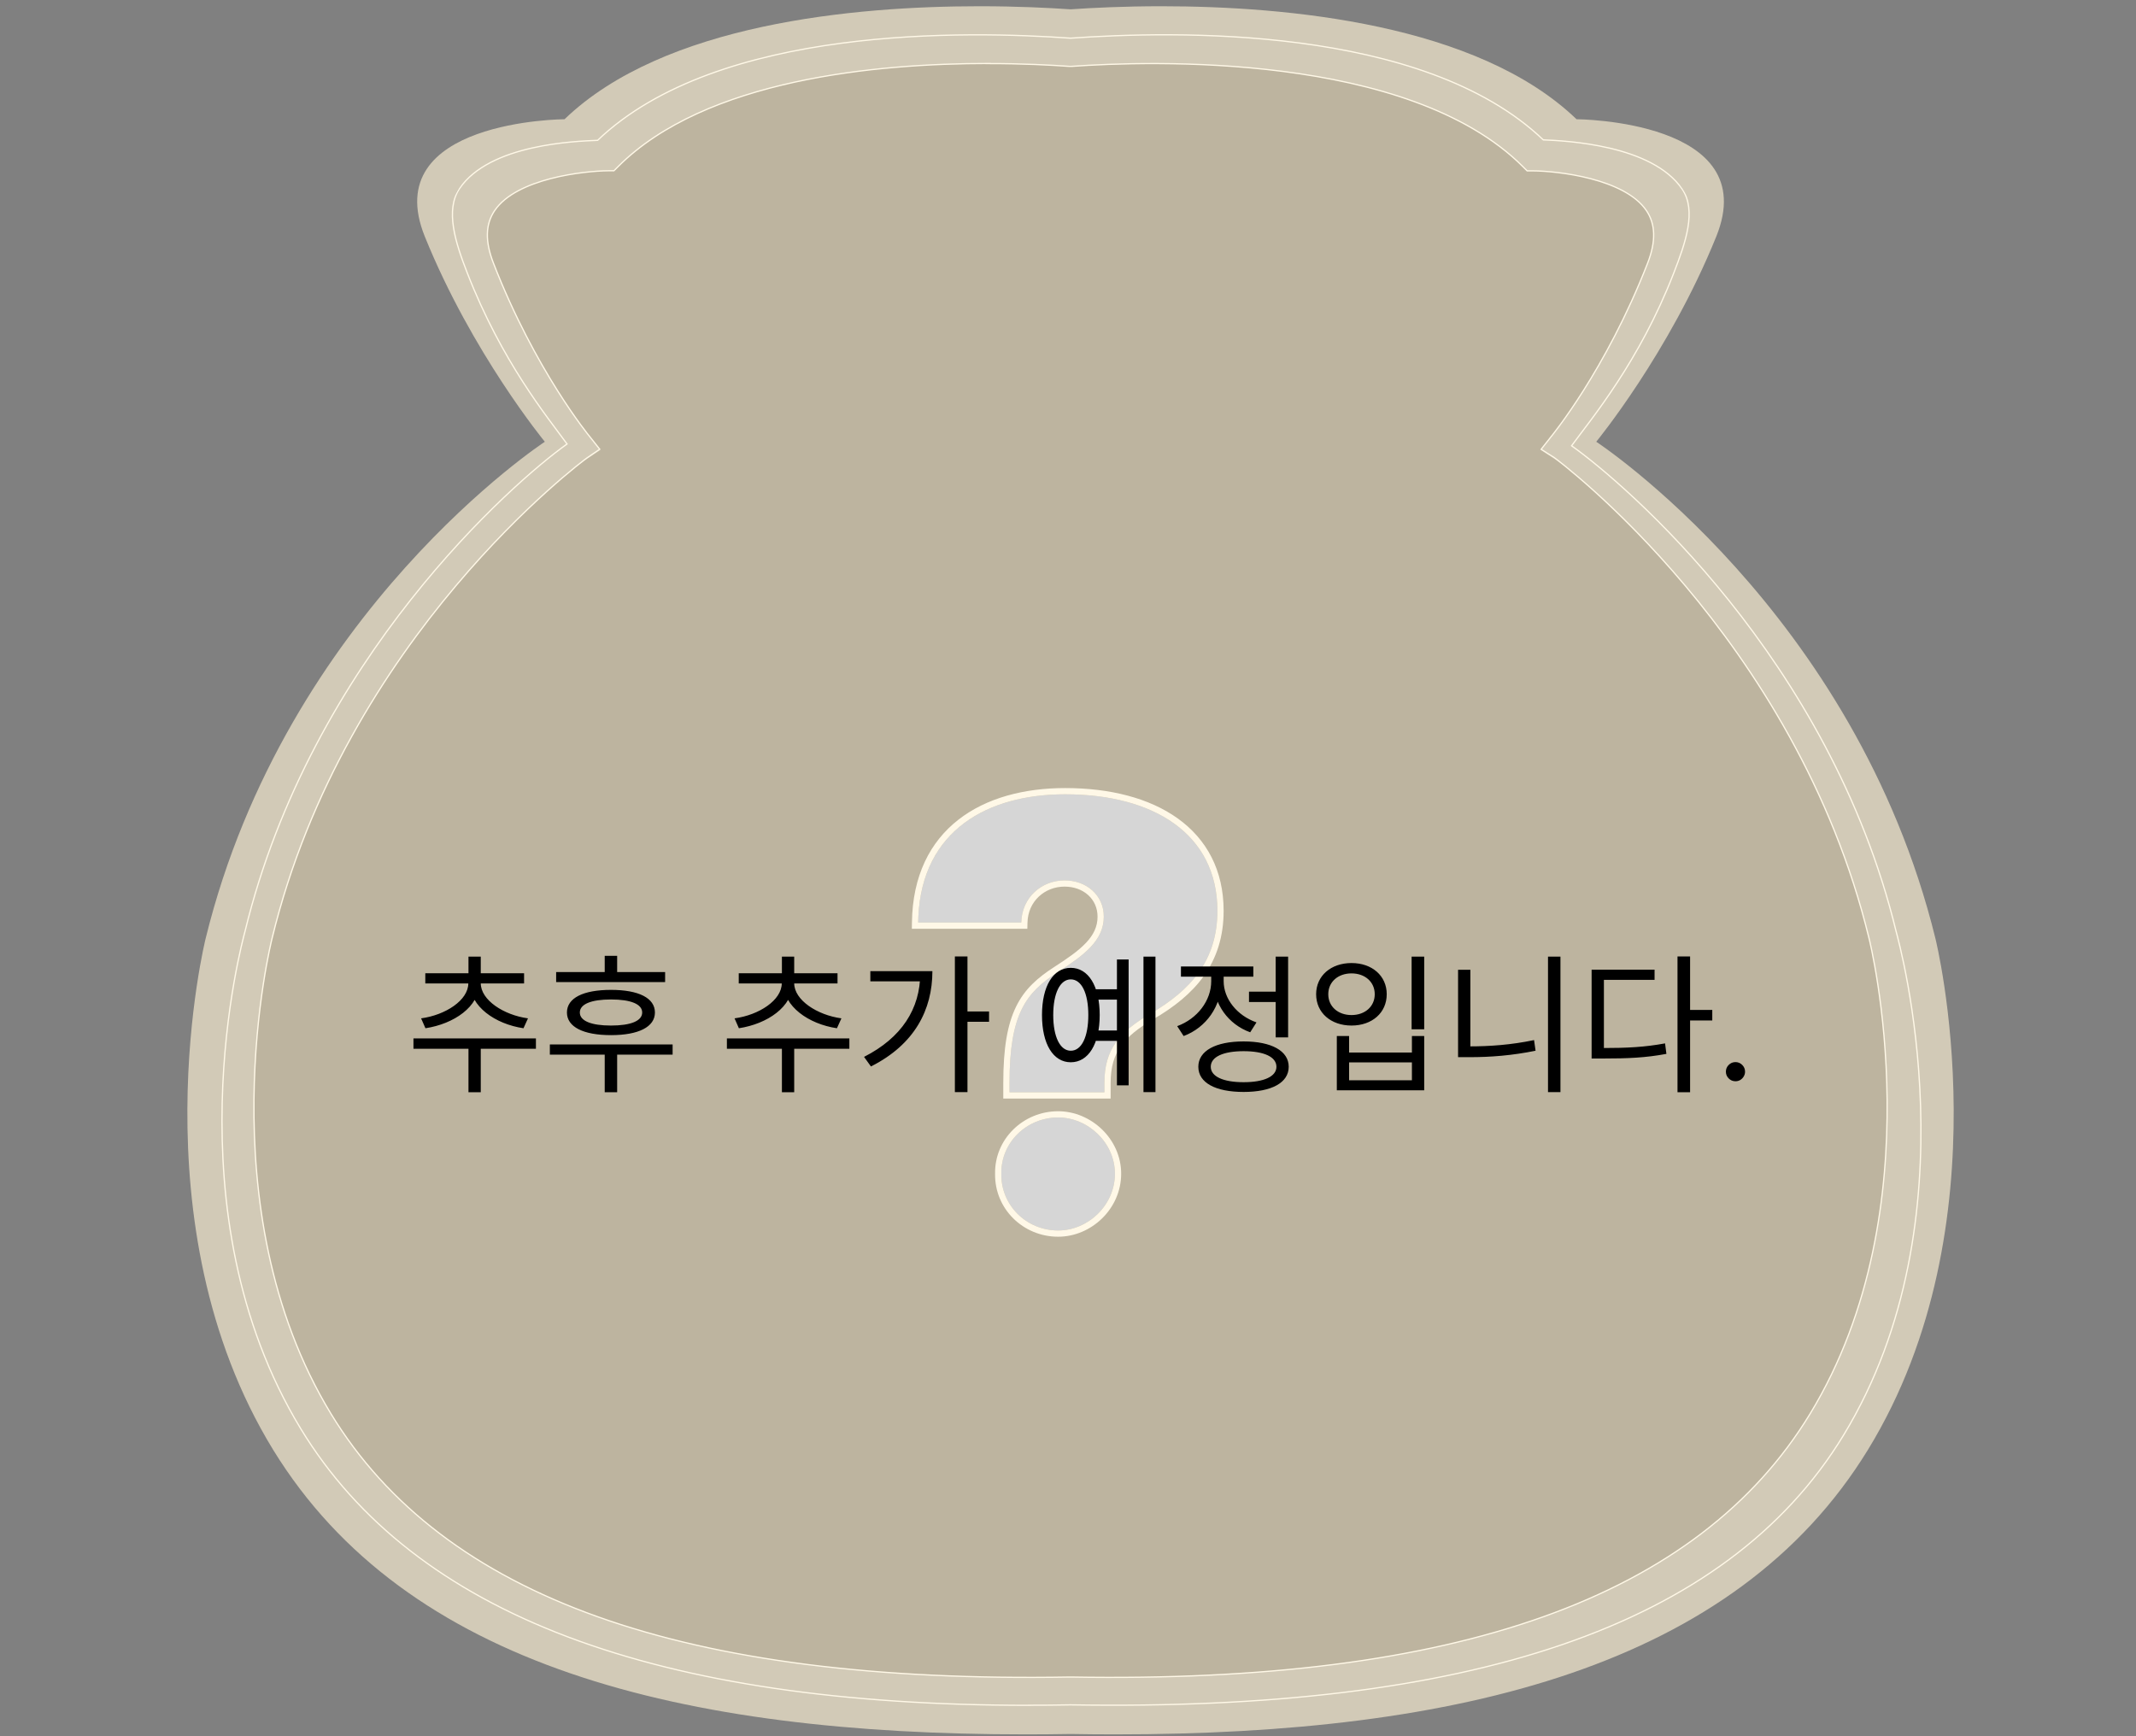 <svg width="342" height="278" viewBox="0 0 342 278" fill="none" xmlns="http://www.w3.org/2000/svg">
<rect x="0" y="0" width="342" height="278" fill="#808080" stroke="none"/>
<mask id="mask0_61126_1441" style="mask-type:luminance" maskUnits="userSpaceOnUse" x="36" y="5" width="271" height="269">
<path d="M164.836 273.066C105.222 273.066 67.334 258.533 49.182 228.703C27.995 193.88 38.746 150.968 39.224 149.159C49.84 105.455 82.301 77.121 90.794 71.095C87.609 66.729 80.357 57.922 74.84 43.763C72.926 38.873 71.237 33.655 73.584 30.186C78.428 23.069 92.139 22.621 95.683 22.471C115.031 3.976 155.087 4.962 171.415 6.114C187.727 4.962 227.753 3.916 247.101 22.396C250.66 22.546 264.49 23.159 269.335 30.276C271.682 33.73 269.888 38.859 267.974 43.763C262.472 57.922 254.831 67.013 251.632 71.379C260.124 77.405 292.974 105.455 303.605 149.189C304.068 150.968 314.819 193.88 293.632 228.688C274.837 259.579 234.856 274.038 171.43 272.991H171.325C169.127 273.036 166.959 273.051 164.821 273.051L164.836 273.066Z" fill="white"/>
</mask>
<g mask="url(#mask0_61126_1441)">
<path d="M322 0H23V278H322V0Z" fill="#BDB49F"/>
</g>
<path d="M156.835 6.981C162.831 6.981 167.855 7.235 171.01 7.459L171.413 7.489L171.817 7.459C174.972 7.25 179.981 6.981 185.962 6.981C202.872 6.981 233.434 9.119 248.266 23.398L250.001 25.058H252.393C257.895 25.117 267.136 26.822 269.483 30.351C269.782 30.784 270.664 32.13 269.244 35.644C262.157 53.182 251.062 66.803 250.958 66.938L246.741 72.082L252.303 75.745C252.692 75.999 291.941 102.329 304.082 151.716C304.187 152.149 314.578 195.465 293.974 229.032C276.107 258.174 239.46 271.735 178.68 271.735C176.362 271.735 173.985 271.72 171.593 271.675H171.548H171.503H171.234C168.842 271.72 166.464 271.735 164.147 271.735C103.367 271.735 66.735 258.159 48.852 229.032C28.263 195.465 38.64 152.149 38.745 151.701C50.886 102.329 90.135 75.999 90.523 75.745L96.1 72.097L91.869 66.953C91.764 66.819 80.67 53.197 73.583 35.659C72.162 32.145 73.044 30.814 73.343 30.366C75.706 26.837 84.946 25.132 90.433 25.088H92.826L94.56 23.413C109.393 9.134 139.954 6.996 156.85 6.996M156.835 1C136.77 1 106.283 3.781 90.389 19.092C90.389 19.092 60.455 19.212 68.021 37.886C75.571 56.561 87.234 70.736 87.234 70.736C87.234 70.736 45.817 97.844 32.928 150.265C32.928 150.265 21.52 195.944 43.739 232.157C65.03 266.831 109.183 277.716 164.132 277.716C166.509 277.716 168.901 277.701 171.324 277.656H171.488C173.91 277.701 176.303 277.716 178.68 277.716C233.643 277.716 277.811 266.831 299.073 232.157C321.292 195.944 309.883 150.265 309.883 150.265C296.995 97.844 255.578 70.736 255.578 70.736C255.578 70.736 267.24 56.561 274.791 37.886C282.357 19.212 252.423 19.092 252.423 19.092C236.529 3.796 206.042 1 185.962 1C179.951 1 174.867 1.254 171.413 1.493C167.944 1.254 162.861 1 156.835 1Z" fill="#D2CAB7"/>
<path d="M164.834 273.066C105.221 273.066 66.326 258.637 48.174 228.808C26.987 193.985 38.744 150.968 39.223 149.159C49.839 105.454 82.299 77.12 90.792 71.095C87.607 66.729 80.355 57.922 74.838 43.762C72.924 38.873 71.235 33.655 73.582 30.186C78.427 23.069 92.138 22.62 95.681 22.471C115.029 3.975 155.085 4.962 171.413 6.113C187.725 4.962 227.752 3.915 247.1 22.396C250.658 22.546 264.489 23.159 269.333 30.276C271.681 33.73 269.886 38.858 267.972 43.762C262.47 57.922 254.83 67.013 251.63 71.379C260.123 77.404 292.972 105.454 303.603 149.189C304.066 150.968 316.361 195 295.174 229.808C276.379 260.699 234.854 274.037 171.428 272.991H171.323C169.125 273.036 166.957 273.051 164.819 273.051L164.834 273.066ZM158.255 10.165C140.507 10.165 112.966 12.647 98.956 26.687L98.298 27.345H97.371C93.513 27.375 82.703 28.556 79.204 33.715C77.709 35.913 77.649 38.664 79.01 42.148C85.693 59.342 94.365 69.839 94.47 69.973L96.025 71.932L93.947 73.352C93.438 73.726 55.281 101.97 43.559 150.265C43.439 150.729 32.808 193.207 52.993 226.386C70.906 255.796 109.572 269.597 171.293 268.535H171.488C233.254 269.597 271.92 255.796 289.817 226.386C310.002 193.222 299.372 150.729 299.267 150.295C287.53 101.97 249.327 73.621 248.864 73.278L246.756 71.947L248.296 69.988C248.4 69.854 257.102 59.342 263.801 42.148C265.162 38.664 265.087 35.898 263.607 33.715C260.108 28.556 249.312 27.375 245.44 27.36H244.513L243.855 26.702C225.494 8.311 183.883 9.747 171.562 10.629H171.398H171.233C168.318 10.42 163.742 10.18 158.225 10.18L158.255 10.165Z" fill="#D2CAB7" stroke="#FFF8E7" stroke-width="0.2" stroke-miterlimit="10"/>
<path d="M161.638 173.406C161.638 162.344 164.263 158.969 169.326 155.688C173.544 152.969 176.732 150.625 176.732 146.781C176.732 143.312 173.919 140.969 170.451 140.969C166.794 140.969 163.607 143.688 163.513 147.719H147.013C147.201 133.281 157.794 127.188 170.544 127.188C184.607 127.188 194.919 133.469 194.919 145.844C194.919 153.812 190.607 158.594 184.138 162.344C179.263 165.25 176.826 167.969 176.826 173.406V174.906H161.638V173.406ZM169.419 197.031C164.357 197.031 160.232 193 160.326 187.938C160.232 182.969 164.357 178.938 169.419 178.938C174.201 178.938 178.513 182.969 178.513 187.938C178.513 193 174.201 197.031 169.419 197.031Z" fill="#D6D6D6"/>
<path fill-rule="evenodd" clip-rule="evenodd" d="M168.782 154.848L168.784 154.847C170.902 153.482 172.654 152.276 173.883 150.971C175.083 149.696 175.732 148.383 175.732 146.781C175.732 143.964 173.472 141.969 170.451 141.969C167.296 141.969 164.593 144.294 164.513 147.742L164.49 148.719H146L146.013 147.706C146.11 140.218 148.922 134.785 153.453 131.251C157.948 127.743 164.027 126.188 170.544 126.188C177.706 126.188 184.029 127.785 188.589 131.063C193.189 134.37 195.919 139.338 195.919 145.844C195.919 150.025 194.783 153.417 192.77 156.254C190.771 159.073 187.946 161.292 184.645 163.206C182.25 164.634 180.567 165.953 179.47 167.503C178.393 169.025 177.826 170.852 177.826 173.406V175.906H160.638V173.406C160.638 167.815 161.298 164.027 162.685 161.19C164.088 158.32 166.181 156.534 168.782 154.848ZM184.138 162.344C190.607 158.594 194.919 153.812 194.919 145.844C194.919 133.469 184.607 127.188 170.544 127.188C158.093 127.188 147.698 132.999 147.043 146.719C147.028 147.048 147.017 147.381 147.013 147.719H163.513C163.607 143.688 166.794 140.969 170.451 140.969C173.919 140.969 176.732 143.312 176.732 146.781C176.732 150.625 173.544 152.969 169.326 155.688C164.263 158.969 161.638 162.344 161.638 173.406V174.906H176.826V173.406C176.826 167.969 179.263 165.25 184.138 162.344ZM159.325 187.938C159.231 193.575 163.828 198.031 169.419 198.031C174.733 198.031 179.513 193.572 179.513 187.938C179.513 182.39 174.726 177.938 169.419 177.938C163.835 177.938 159.231 182.387 159.325 187.938ZM160.326 187.938C160.232 193 164.357 197.031 169.419 197.031C174.201 197.031 178.513 193 178.513 187.938C178.513 182.969 174.201 178.938 169.419 178.938C164.357 178.938 160.232 182.969 160.326 187.938Z" fill="#FFF8E7"/>
<path d="M75.008 166.976H76.976V174.896H75.008V166.976ZM66.2 166.28H85.808V167.936H66.2V166.28ZM74.984 156.896H76.736V157.448C76.736 161.192 72.68 163.952 68.12 164.648L67.424 163.064C71.336 162.536 74.984 160.16 74.984 157.448V156.896ZM75.248 156.896H76.976V157.448C76.976 160.136 80.648 162.536 84.536 163.064L83.816 164.648C79.28 163.976 75.248 161.144 75.248 157.448V156.896ZM68.096 155.84H83.912V157.472H68.096V155.84ZM75.008 153.176H76.976V156.416H75.008V153.176ZM89.046 155.648H106.494V157.256H89.046V155.648ZM88.038 167.24H107.694V168.872H88.038V167.24ZM96.822 168.56H98.814V174.896H96.822V168.56ZM97.83 158.504C102.246 158.504 104.862 159.8 104.862 162.128C104.862 164.432 102.246 165.752 97.83 165.752C93.39 165.752 90.774 164.432 90.774 162.128C90.774 159.8 93.39 158.504 97.83 158.504ZM97.83 160.04C94.662 160.04 92.838 160.784 92.838 162.128C92.838 163.472 94.662 164.216 97.83 164.216C100.998 164.216 102.822 163.472 102.822 162.128C102.822 160.784 100.998 160.04 97.83 160.04ZM96.822 153.056H98.814V156.728H96.822V153.056ZM125.194 166.976H127.162V174.896H125.194V166.976ZM116.386 166.28H135.994V167.936H116.386V166.28ZM125.17 156.896H126.922V157.448C126.922 161.192 122.866 163.952 118.306 164.648L117.61 163.064C121.522 162.536 125.17 160.16 125.17 157.448V156.896ZM125.434 156.896H127.162V157.448C127.162 160.136 130.834 162.536 134.722 163.064L134.002 164.648C129.466 163.976 125.434 161.144 125.434 157.448V156.896ZM118.282 155.84H134.098V157.472H118.282V155.84ZM125.194 153.176H127.162V156.416H125.194V153.176ZM152.888 153.152H154.904V174.872H152.888V153.152ZM154.352 161.96H158.36V163.616H154.352V161.96ZM147.344 155.504H149.288C149.288 161.672 146.456 167.24 139.448 170.768L138.344 169.232C144.344 166.184 147.344 161.552 147.344 155.816V155.504ZM139.352 155.504H148.376V157.136H139.352V155.504ZM175.212 158.408H179.436V160.064H175.212V158.408ZM175.212 165.008H179.436V166.664H175.212V165.008ZM183.084 153.176H185.004V174.872H183.084V153.176ZM178.836 153.632H180.708V173.792H178.836V153.632ZM171.444 154.976C174.252 154.976 176.076 157.88 176.076 162.536C176.076 167.192 174.252 170.096 171.444 170.096C168.636 170.096 166.836 167.192 166.836 162.536C166.836 157.88 168.636 154.976 171.444 154.976ZM171.444 156.824C169.74 156.824 168.636 159.032 168.636 162.536C168.636 166.04 169.74 168.248 171.444 168.248C173.172 168.248 174.252 166.04 174.252 162.536C174.252 159.032 173.172 156.824 171.444 156.824ZM199.979 158.792H204.875V160.448H199.979V158.792ZM204.251 153.176H206.243V166.112H204.251V153.176ZM199.115 166.76C203.579 166.76 206.339 168.272 206.339 170.816C206.339 173.384 203.579 174.848 199.115 174.848C194.627 174.848 191.867 173.384 191.867 170.816C191.867 168.272 194.627 166.76 199.115 166.76ZM199.115 168.32C195.851 168.32 193.859 169.232 193.859 170.816C193.859 172.376 195.851 173.288 199.115 173.288C202.379 173.288 204.371 172.376 204.371 170.816C204.371 169.232 202.379 168.32 199.115 168.32ZM193.931 155.36H195.563V157.112C195.563 161.12 193.115 164.552 189.515 165.896L188.483 164.312C191.699 163.136 193.931 160.232 193.931 157.112V155.36ZM194.315 155.36H195.923V157.112C195.923 159.92 198.035 162.608 201.179 163.712L200.171 165.296C196.643 164.024 194.315 160.76 194.315 157.112V155.36ZM189.083 154.76H200.675V156.392H189.083V154.76ZM226.017 153.176H228.033V164.816H226.017V153.176ZM214.041 165.896H216.009V168.536H226.065V165.896H228.033V174.584H214.041V165.896ZM216.009 170.12V172.976H226.065V170.12H216.009ZM216.393 154.208C219.681 154.208 222.033 156.248 222.033 159.2C222.033 162.176 219.681 164.216 216.393 164.216C213.105 164.216 210.729 162.176 210.729 159.2C210.729 156.248 213.105 154.208 216.393 154.208ZM216.393 155.864C214.233 155.864 212.673 157.232 212.673 159.2C212.673 161.168 214.233 162.536 216.393 162.536C218.553 162.536 220.113 161.168 220.113 159.2C220.113 157.232 218.553 155.864 216.393 155.864ZM247.855 153.176H249.847V174.872H247.855V153.176ZM233.455 155.288H235.423V168.728H233.455V155.288ZM233.455 167.552H235.231C238.519 167.552 241.951 167.312 245.623 166.544L245.863 168.248C242.095 169.016 238.663 169.28 235.231 169.28H233.455V167.552ZM268.589 153.152H270.605V174.896H268.589V153.152ZM270.125 161.72H274.157V163.4H270.125V161.72ZM254.837 167.816H256.541C260.549 167.816 263.357 167.672 266.597 167.072L266.813 168.752C263.477 169.376 260.621 169.496 256.541 169.496H254.837V167.816ZM254.837 155.264H264.917V156.896H256.805V168.56H254.837V155.264ZM277.87 173.136C277.449 173.136 277.089 172.986 276.788 172.685C276.486 172.384 276.336 172.023 276.336 171.602C276.336 171.182 276.486 170.821 276.788 170.52C277.089 170.219 277.449 170.068 277.87 170.068C278.29 170.068 278.651 170.219 278.952 170.52C279.253 170.821 279.404 171.182 279.404 171.602C279.404 171.881 279.333 172.136 279.191 172.369C279.055 172.602 278.87 172.79 278.637 172.932C278.41 173.068 278.154 173.136 277.87 173.136Z" fill="black"/>
</svg>
